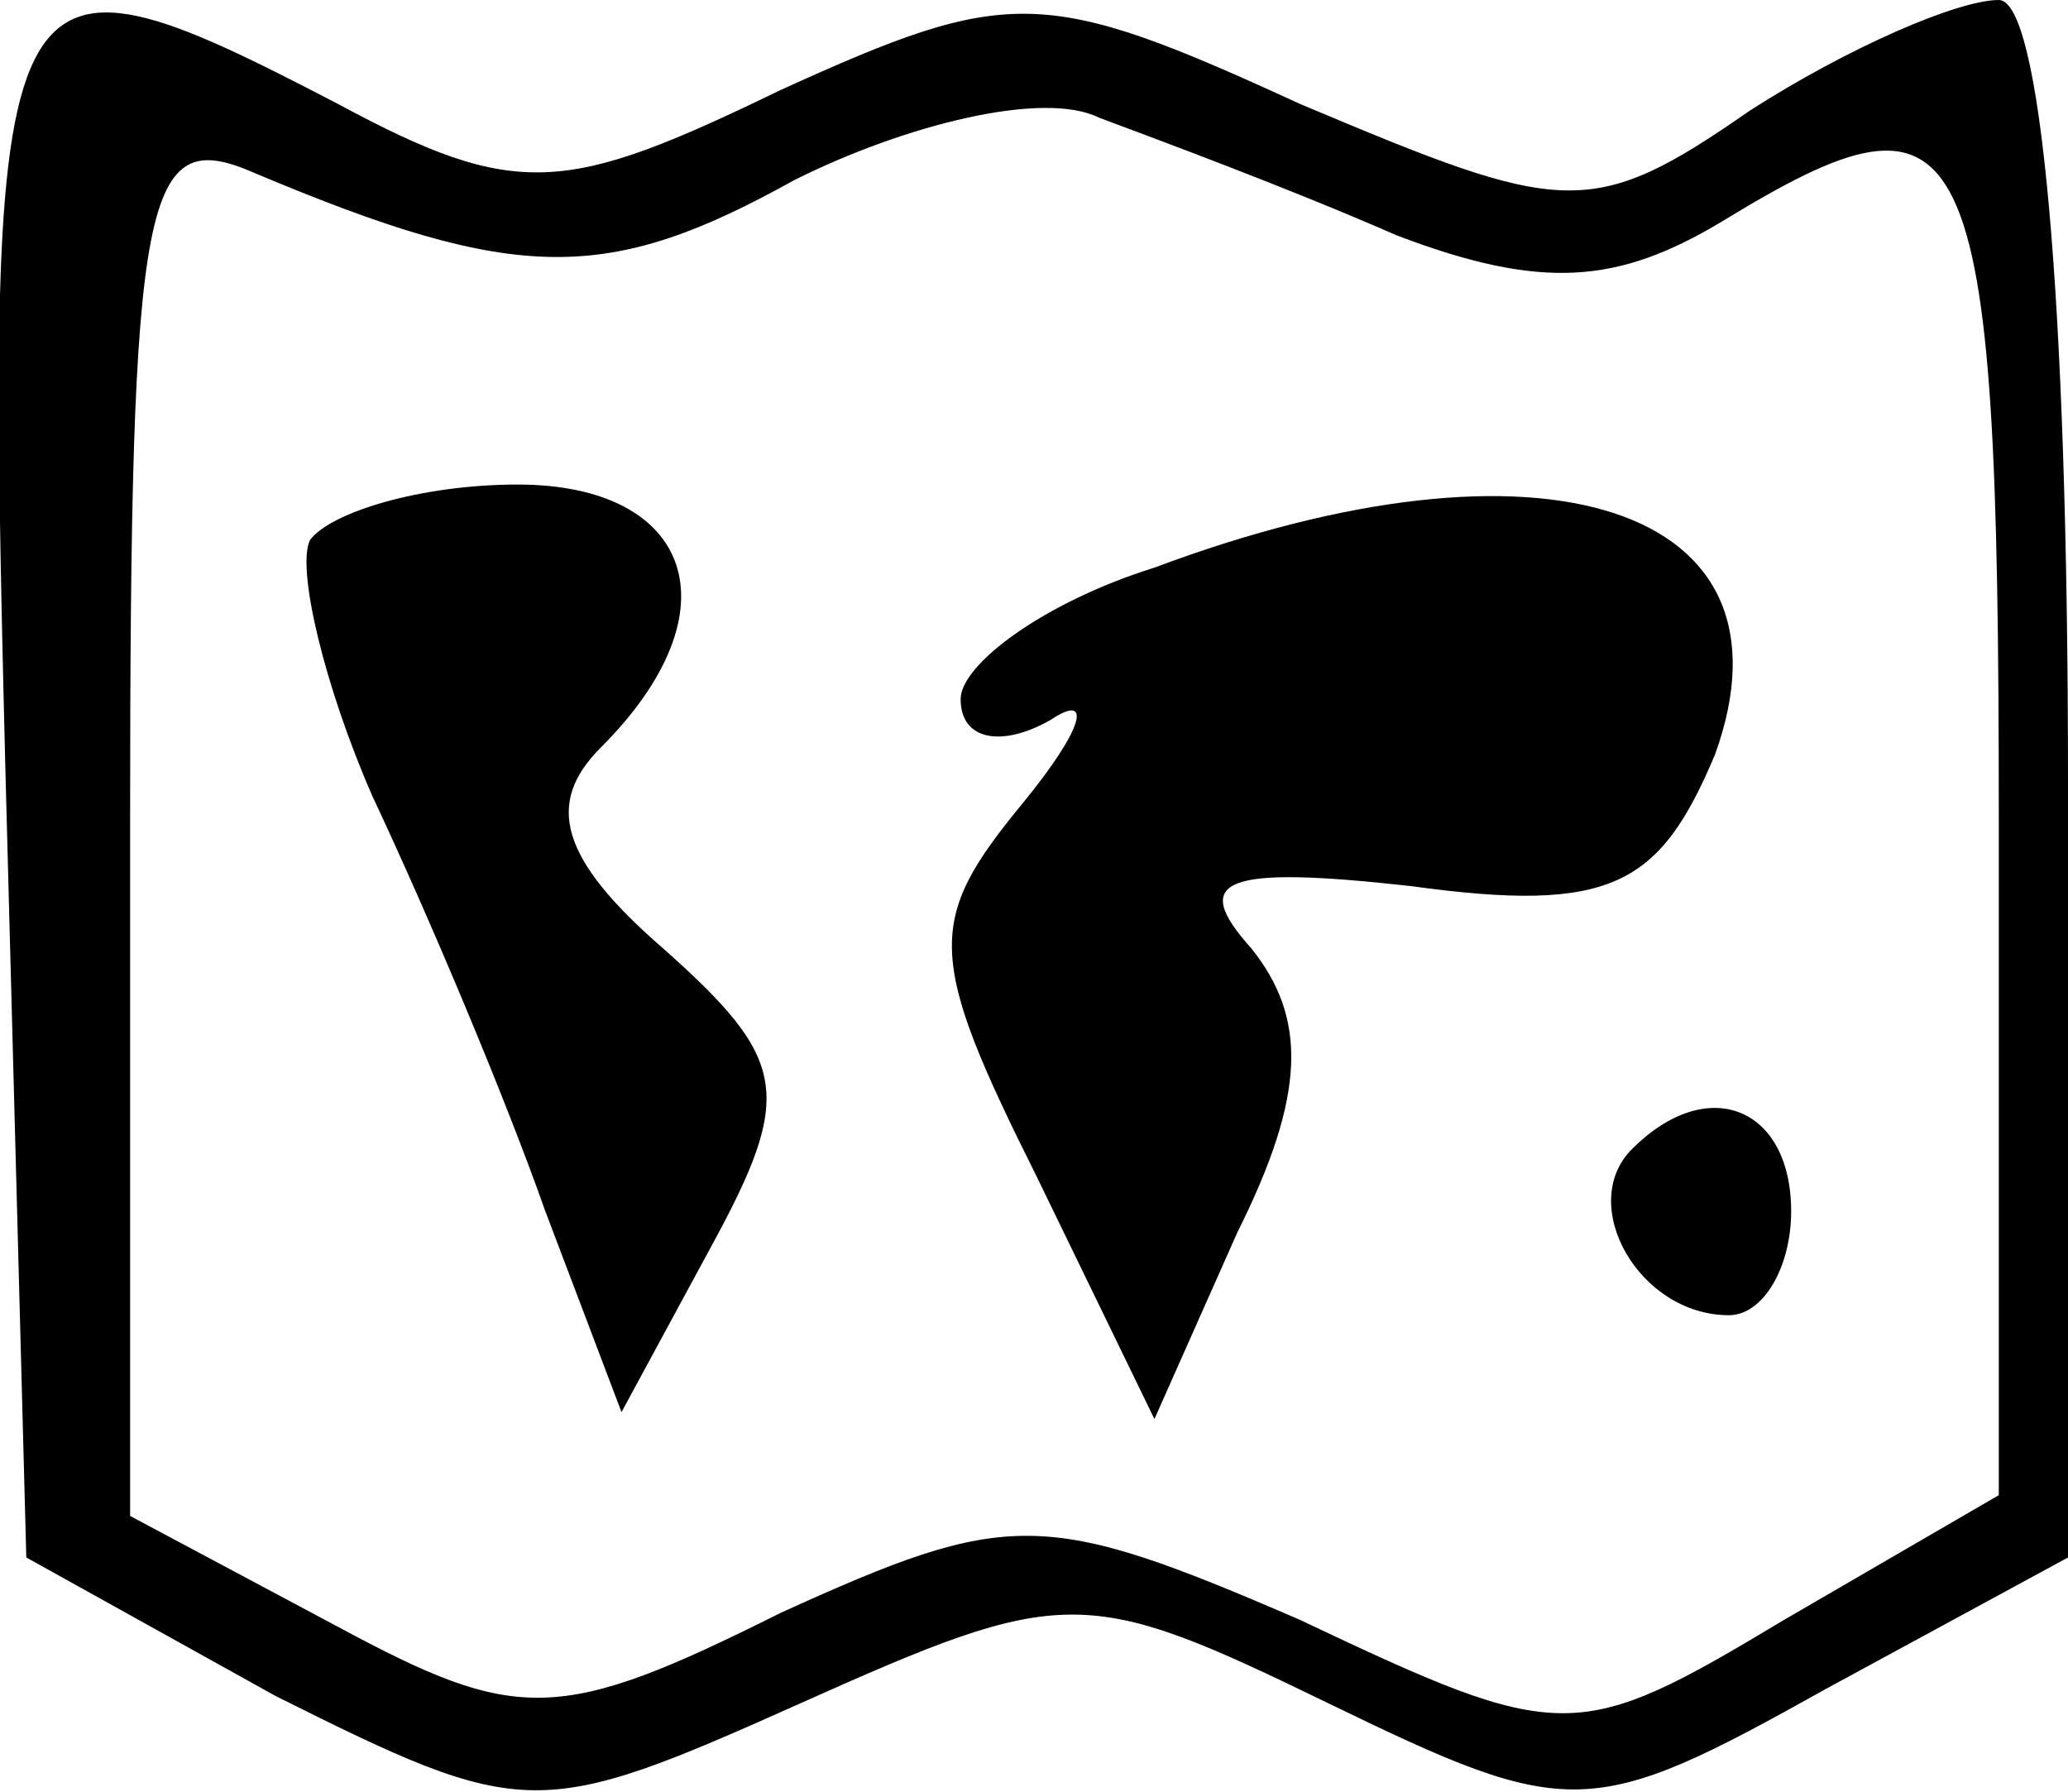 <?xml version="1.0" standalone="no"?>
<!DOCTYPE svg PUBLIC "-//W3C//DTD SVG 20010904//EN"
 "http://www.w3.org/TR/2001/REC-SVG-20010904/DTD/svg10.dtd">
<svg version="1.0" xmlns="http://www.w3.org/2000/svg"
 width="29.88pt" height="25.891pt" viewBox="0 0 29.88 25.891"
 preserveAspectRatio="xMidYMid meet">
<g transform="translate(-1.12,29) scale(0.1,-0.1)"
fill="#000000" stroke="none">
<path d="M12 178 l3 -113 36 -20 c36 -18 38 -18 76 -1 38 17 41 17 76 0 35
-17 38 -17 72 2 l35 19 0 112 c0 71 -4 113 -10 113 -6 0 -22 -7 -36 -16 -23
-16 -27 -15 -65 1 -37 17 -42 17 -75 2 -31 -15 -38 -16 -64 -2 -50 26 -51 23
-48 -97z m201 78 c21 -8 32 -7 47 2 36 22 40 15 40 -86 l0 -98 -31 -18 c-30
-18 -32 -18 -70 0 -37 16 -42 16 -75 1 -32 -16 -38 -16 -64 -2 l-30 16 0 100
c0 92 2 101 18 94 38 -16 51 -16 78 -1 16 8 36 13 44 9 8 -3 27 -10 43 -17z"/>
<path d="M56 212 c-2 -4 2 -21 9 -37 8 -17 19 -43 25 -60 l11 -29 13 24 c12
22 11 27 -7 43 -15 13 -17 21 -9 29 20 20 13 38 -12 38 -14 0 -27 -4 -30 -8z"/>
<path d="M178 208 c-16 -5 -28 -14 -28 -19 0 -6 6 -7 13 -3 6 4 5 -1 -4 -12
-14 -17 -14 -22 2 -54 l17 -35 12 27 c10 20 10 31 2 41 -9 10 -4 12 23 9 29
-4 36 0 44 19 13 36 -25 48 -81 27z"/>
<path d="M247 124 c-8 -8 1 -24 14 -24 5 0 9 7 9 15 0 15 -12 20 -23 9z"/>
</g>
</svg>
